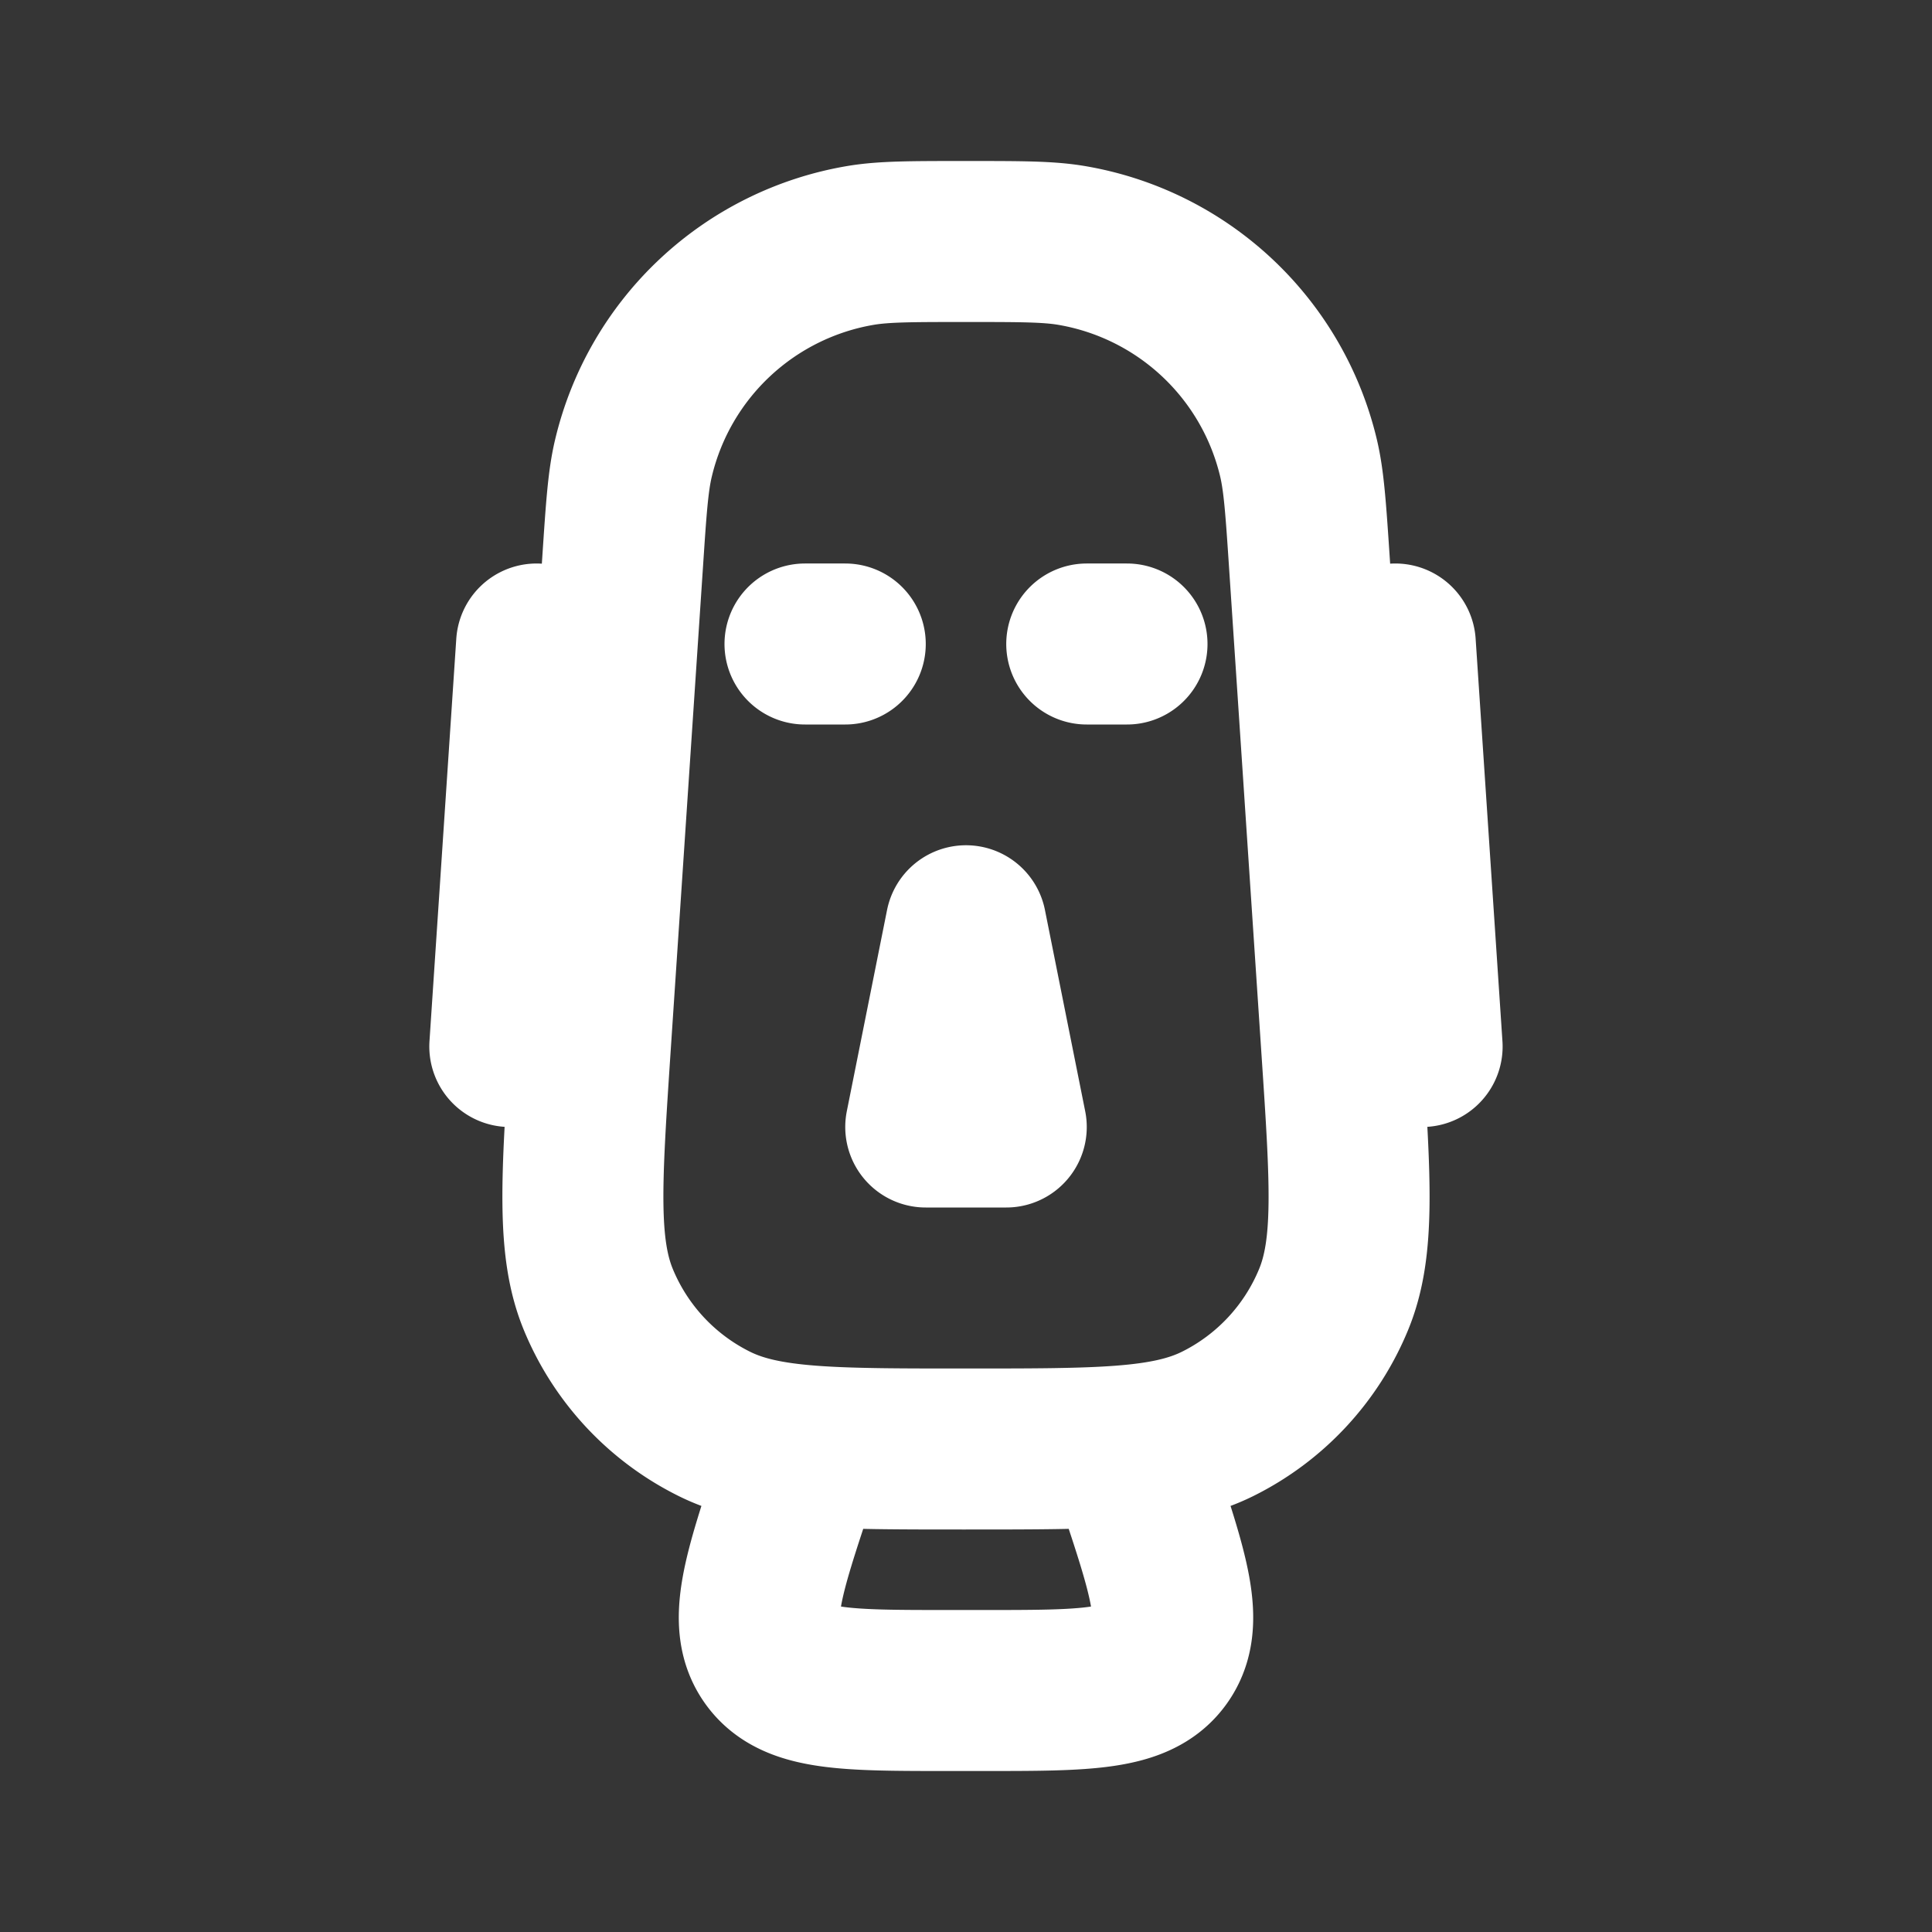 <svg xmlns="http://www.w3.org/2000/svg" width="24" height="24" fill="none"><rect width="100%" height="100%" fill="#333333" stroke="none"/><path fill="#fff" fill-opacity=".01" d="M24 0v24H0V0z"/><path stroke="#FFFFFF" stroke-linecap="round" stroke-linejoin="round" stroke-width="2" d="m17.333 8 .333 5M6.333 13l.333-5M10 18l-.123.367c-.4 1.202-.6 1.802-.301 2.218.3.415.932.415 2.199.415h.45c1.266 0 1.9 0 2.199-.415.299-.416.099-1.016-.302-2.218L14 18M10 8h.5m3 0h.5m-2 3.5-.5 2.5h1zm0 6.5c1.661 0 2.492 0 3.12-.309a3 3 0 0 0 1.446-1.547c.267-.646.212-1.475.101-3.133l-.401-6.02c-.045-.677-.068-1.015-.135-1.3a3.5 3.5 0 0 0-2.825-2.643C13.018 3 12.678 3 12 3v0c-.679 0-1.018 0-1.306.048a3.5 3.5 0 0 0-2.825 2.643c-.068.285-.09.623-.135 1.3l-.402 6.02c-.11 1.658-.165 2.487.101 3.133a3 3 0 0 0 1.447 1.547C9.507 18 10.338 18 12 18"/></svg>
